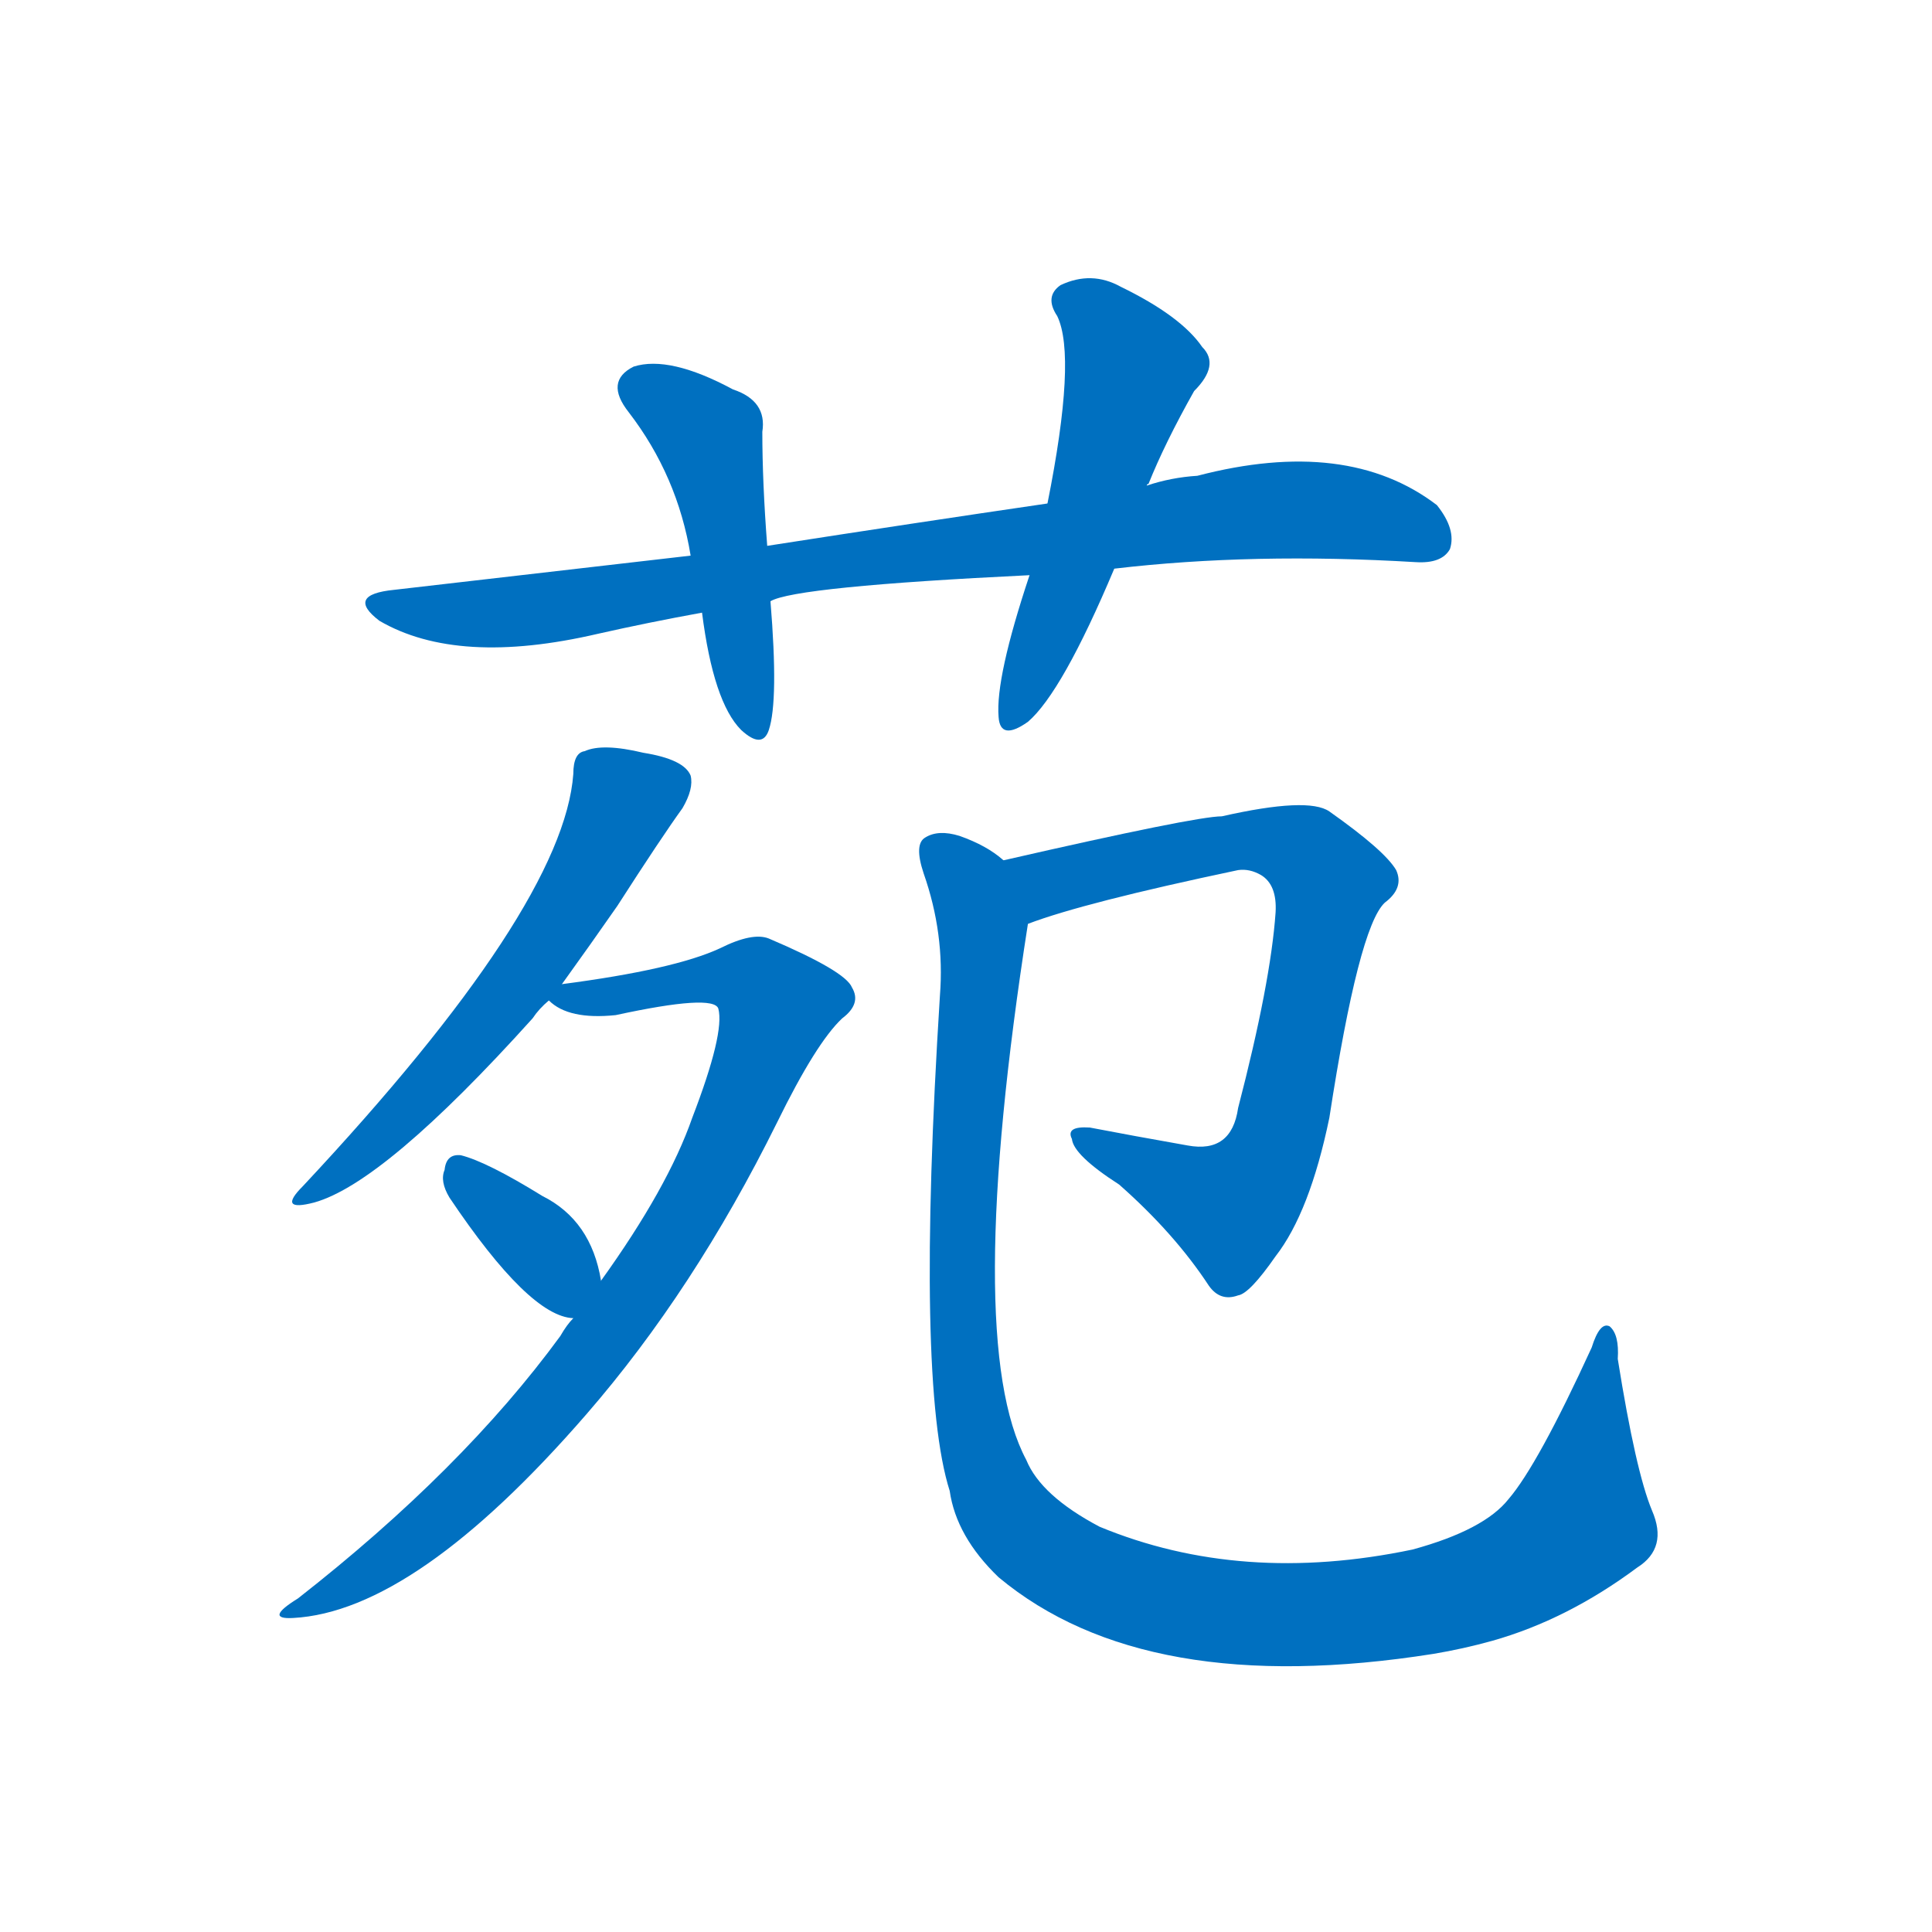 <svg width='83' height='83' >
                                <g transform="translate(3, 70) scale(0.07, -0.07)">
                                    <!-- 先将完整的字以灰色字体绘制完成，层级位于下面 -->
                                                                        <path d="M 641 651 Q 726 661 826 655 Q 842 654 847 663 Q 851 675 839 690 Q 784 732 692 708 Q 676 707 661 702 L 600 691 Q 518 679 428 665 L 381 659 Q 294 649 199 638 Q 169 635 190 619 Q 238 591 324 611 Q 355 618 388 624 L 430 631 Q 445 640 589 647 L 641 651 Z" style="fill: #0070C0;"></path>
                                                                        <path d="M 428 665 Q 425 704 425 735 Q 428 754 407 761 Q 368 782 346 775 Q 328 766 343 747 Q 373 708 381 659 L 388 624 Q 395 569 412 552 Q 425 540 429 552 Q 435 570 430 631 L 428 665 Z" style="fill: #0070C0;"></path>
                                                                        <path d="M 661 702 Q 661 703 662 703 Q 672 728 690 760 Q 706 776 695 787 Q 682 806 645 824 Q 627 834 608 825 Q 598 818 606 806 Q 618 781 600 691 L 589 647 Q 568 584 570 560 Q 571 545 588 557 Q 609 575 641 651 L 661 702 Z" style="fill: #0070C0;"></path>
                                                                        <path d="M 302 396 Q 320 421 336 444 Q 363 486 376 504 Q 383 516 381 524 Q 377 534 352 538 Q 327 544 316 539 Q 309 538 309 525 Q 303 443 143 272 Q 127 256 150 262 Q 193 274 284 375 Q 288 381 294 386 L 302 396 Z" style="fill: #0070C0;"></path>
                                                                        <path d="M 309 191 Q 305 187 301 180 Q 241 98 140 19 Q 119 6 137 7 Q 212 11 317 132 Q 383 208 434 311 Q 458 360 474 375 Q 486 384 480 394 Q 476 404 429 424 Q 419 428 399 418 Q 371 405 302 396 C 280 393 280 393 294 386 Q 306 374 335 377 Q 395 390 398 381 Q 402 366 382 314 Q 367 271 326 214 L 309 191 Z" style="fill: #0070C0;"></path>
                                                                        <path d="M 326 214 Q 320 251 290 266 Q 256 287 240 291 Q 231 292 230 282 Q 227 275 233 265 Q 282 192 309 191 C 331 188 331 188 326 214 Z" style="fill: #0070C0;"></path>
                                                                        <path d="M 588 433 Q 622 446 717 466 Q 724 467 731 463 Q 741 457 740 440 Q 737 397 717 320 Q 713 292 686 297 Q 652 303 626 308 Q 611 309 615 301 Q 616 291 644 273 Q 678 243 699 211 Q 706 201 717 205 Q 724 206 740 229 Q 761 256 773 314 Q 791 431 807 446 Q 819 455 814 466 Q 807 478 773 502 Q 760 511 707 499 Q 691 499 573 472 C 544 465 560 423 588 433 Z" style="fill: #0070C0;"></path>
                                                                        <path d="M 971 73 Q 961 97 950 166 Q 951 181 945 186 Q 939 189 934 173 Q 901 101 883 80 Q 868 61 824 49 Q 719 27 632 63 Q 596 82 587 104 Q 548 177 588 433 C 592 461 592 461 573 472 Q 563 481 546 487 Q 533 491 525 486 Q 518 482 524 464 Q 537 427 534 389 Q 519 151 540 85 Q 544 57 570 32 Q 660 -43 837 -15 Q 855 -12 873 -7 Q 919 6 962 38 Q 981 50 971 73 Z" style="fill: #0070C0;"></path>
                                    
                                    
                                                                                                                                                                                                                                                                                                                                                                                                                                                                                                                                                                                                                                                                                                            </g>
                            </svg>